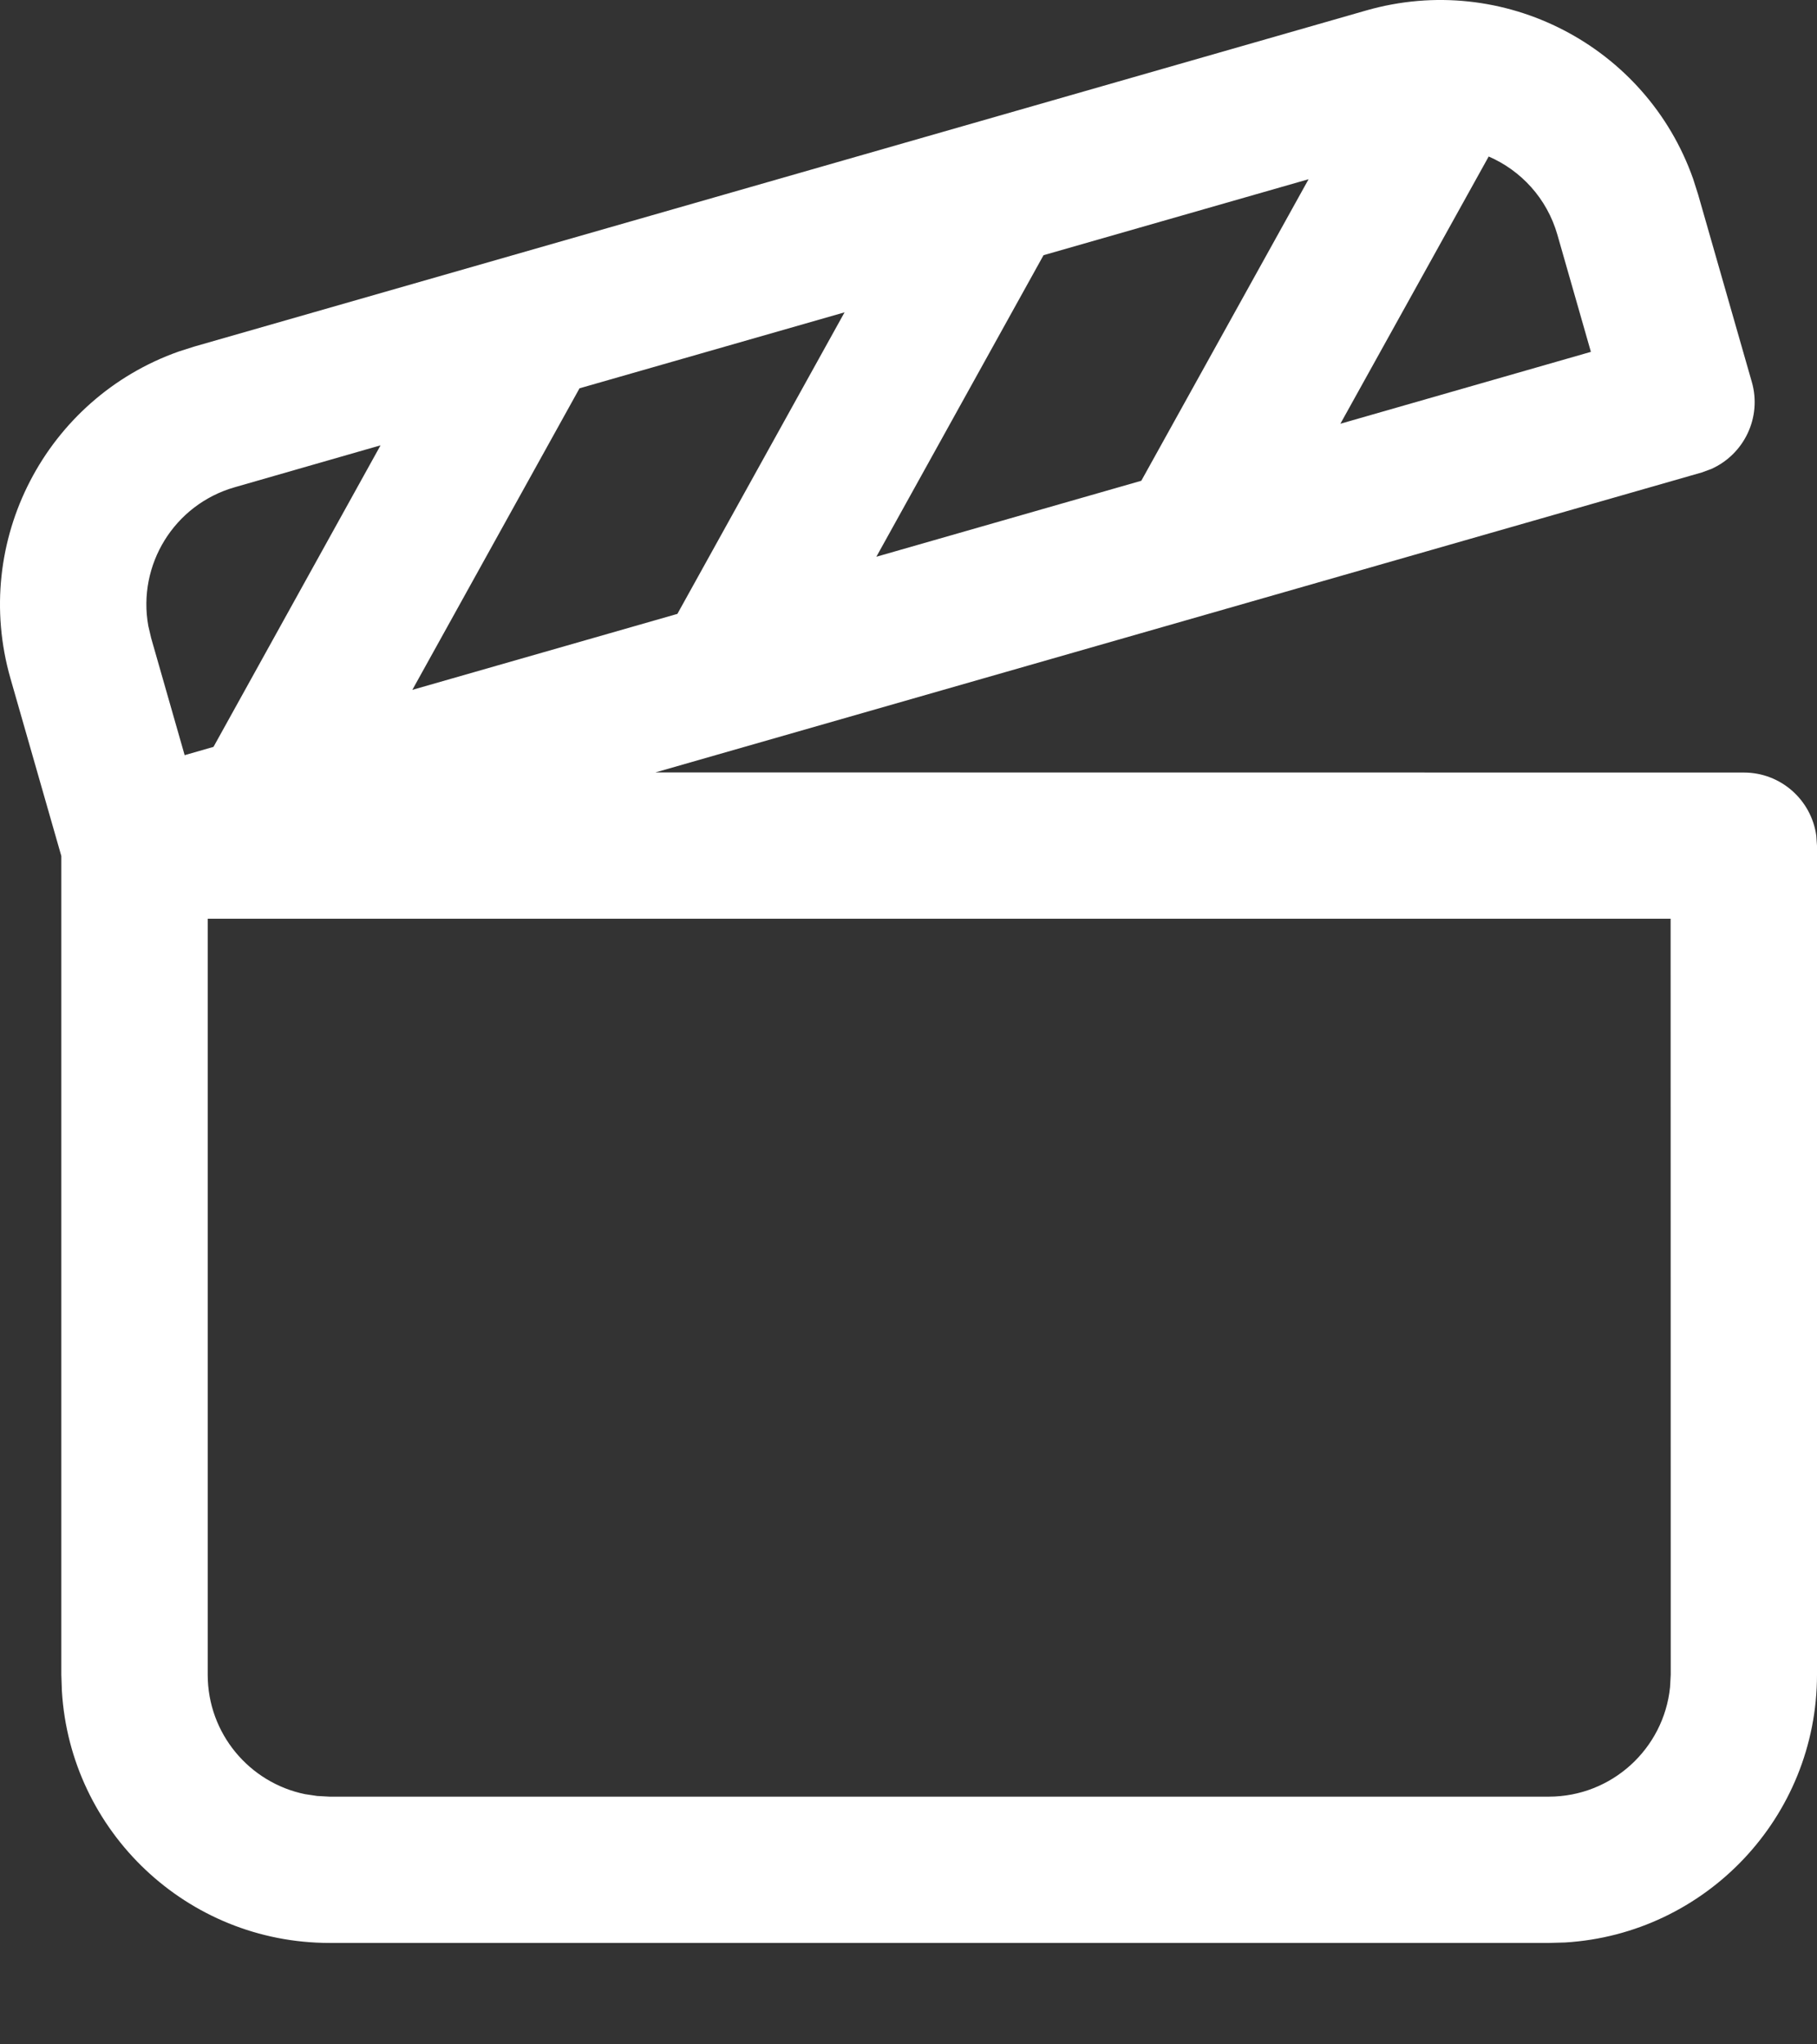 <svg width="16" height="18" viewBox="0 0 16 18" fill="none" xmlns="http://www.w3.org/2000/svg">
<rect x="0" y="0" width="16" height="18" fill="#333333" stroke="none"/>
<path d="M14.909 1.574L14.953 1.712L15.426 3.363C15.516 3.676 15.357 4.002 15.067 4.13L14.985 4.16L5.771 6.801L15.356 6.802C15.682 6.802 15.951 7.044 15.994 7.359L16 7.446V14.745C16 16.001 15.019 17.028 13.782 17.103L13.638 17.107H2.902C1.646 17.107 0.619 16.126 0.545 14.889L0.54 14.745L0.54 7.537L0.092 5.973C-0.254 4.765 0.405 3.508 1.574 3.095L1.712 3.051L12.031 0.092C13.239 -0.254 14.496 0.405 14.909 1.574ZM14.711 8.089H1.829V14.745C1.829 15.264 2.197 15.697 2.686 15.797L2.793 15.813L2.902 15.819H13.638C14.194 15.819 14.651 15.396 14.706 14.855L14.712 14.745L14.711 8.089ZM3.351 3.921L2.067 4.29C1.532 4.443 1.209 4.975 1.306 5.511L1.331 5.618L1.626 6.649L1.88 6.576L3.351 3.921ZM7.437 2.75L5.103 3.419L3.631 6.074L5.965 5.405L7.437 2.75ZM11.523 1.578L9.189 2.247L7.717 4.902L10.05 4.233L11.523 1.578ZM13.109 1.378L11.803 3.731L14.009 3.098L13.714 2.067C13.622 1.746 13.393 1.501 13.109 1.378Z" fill="white"/>
</svg>
